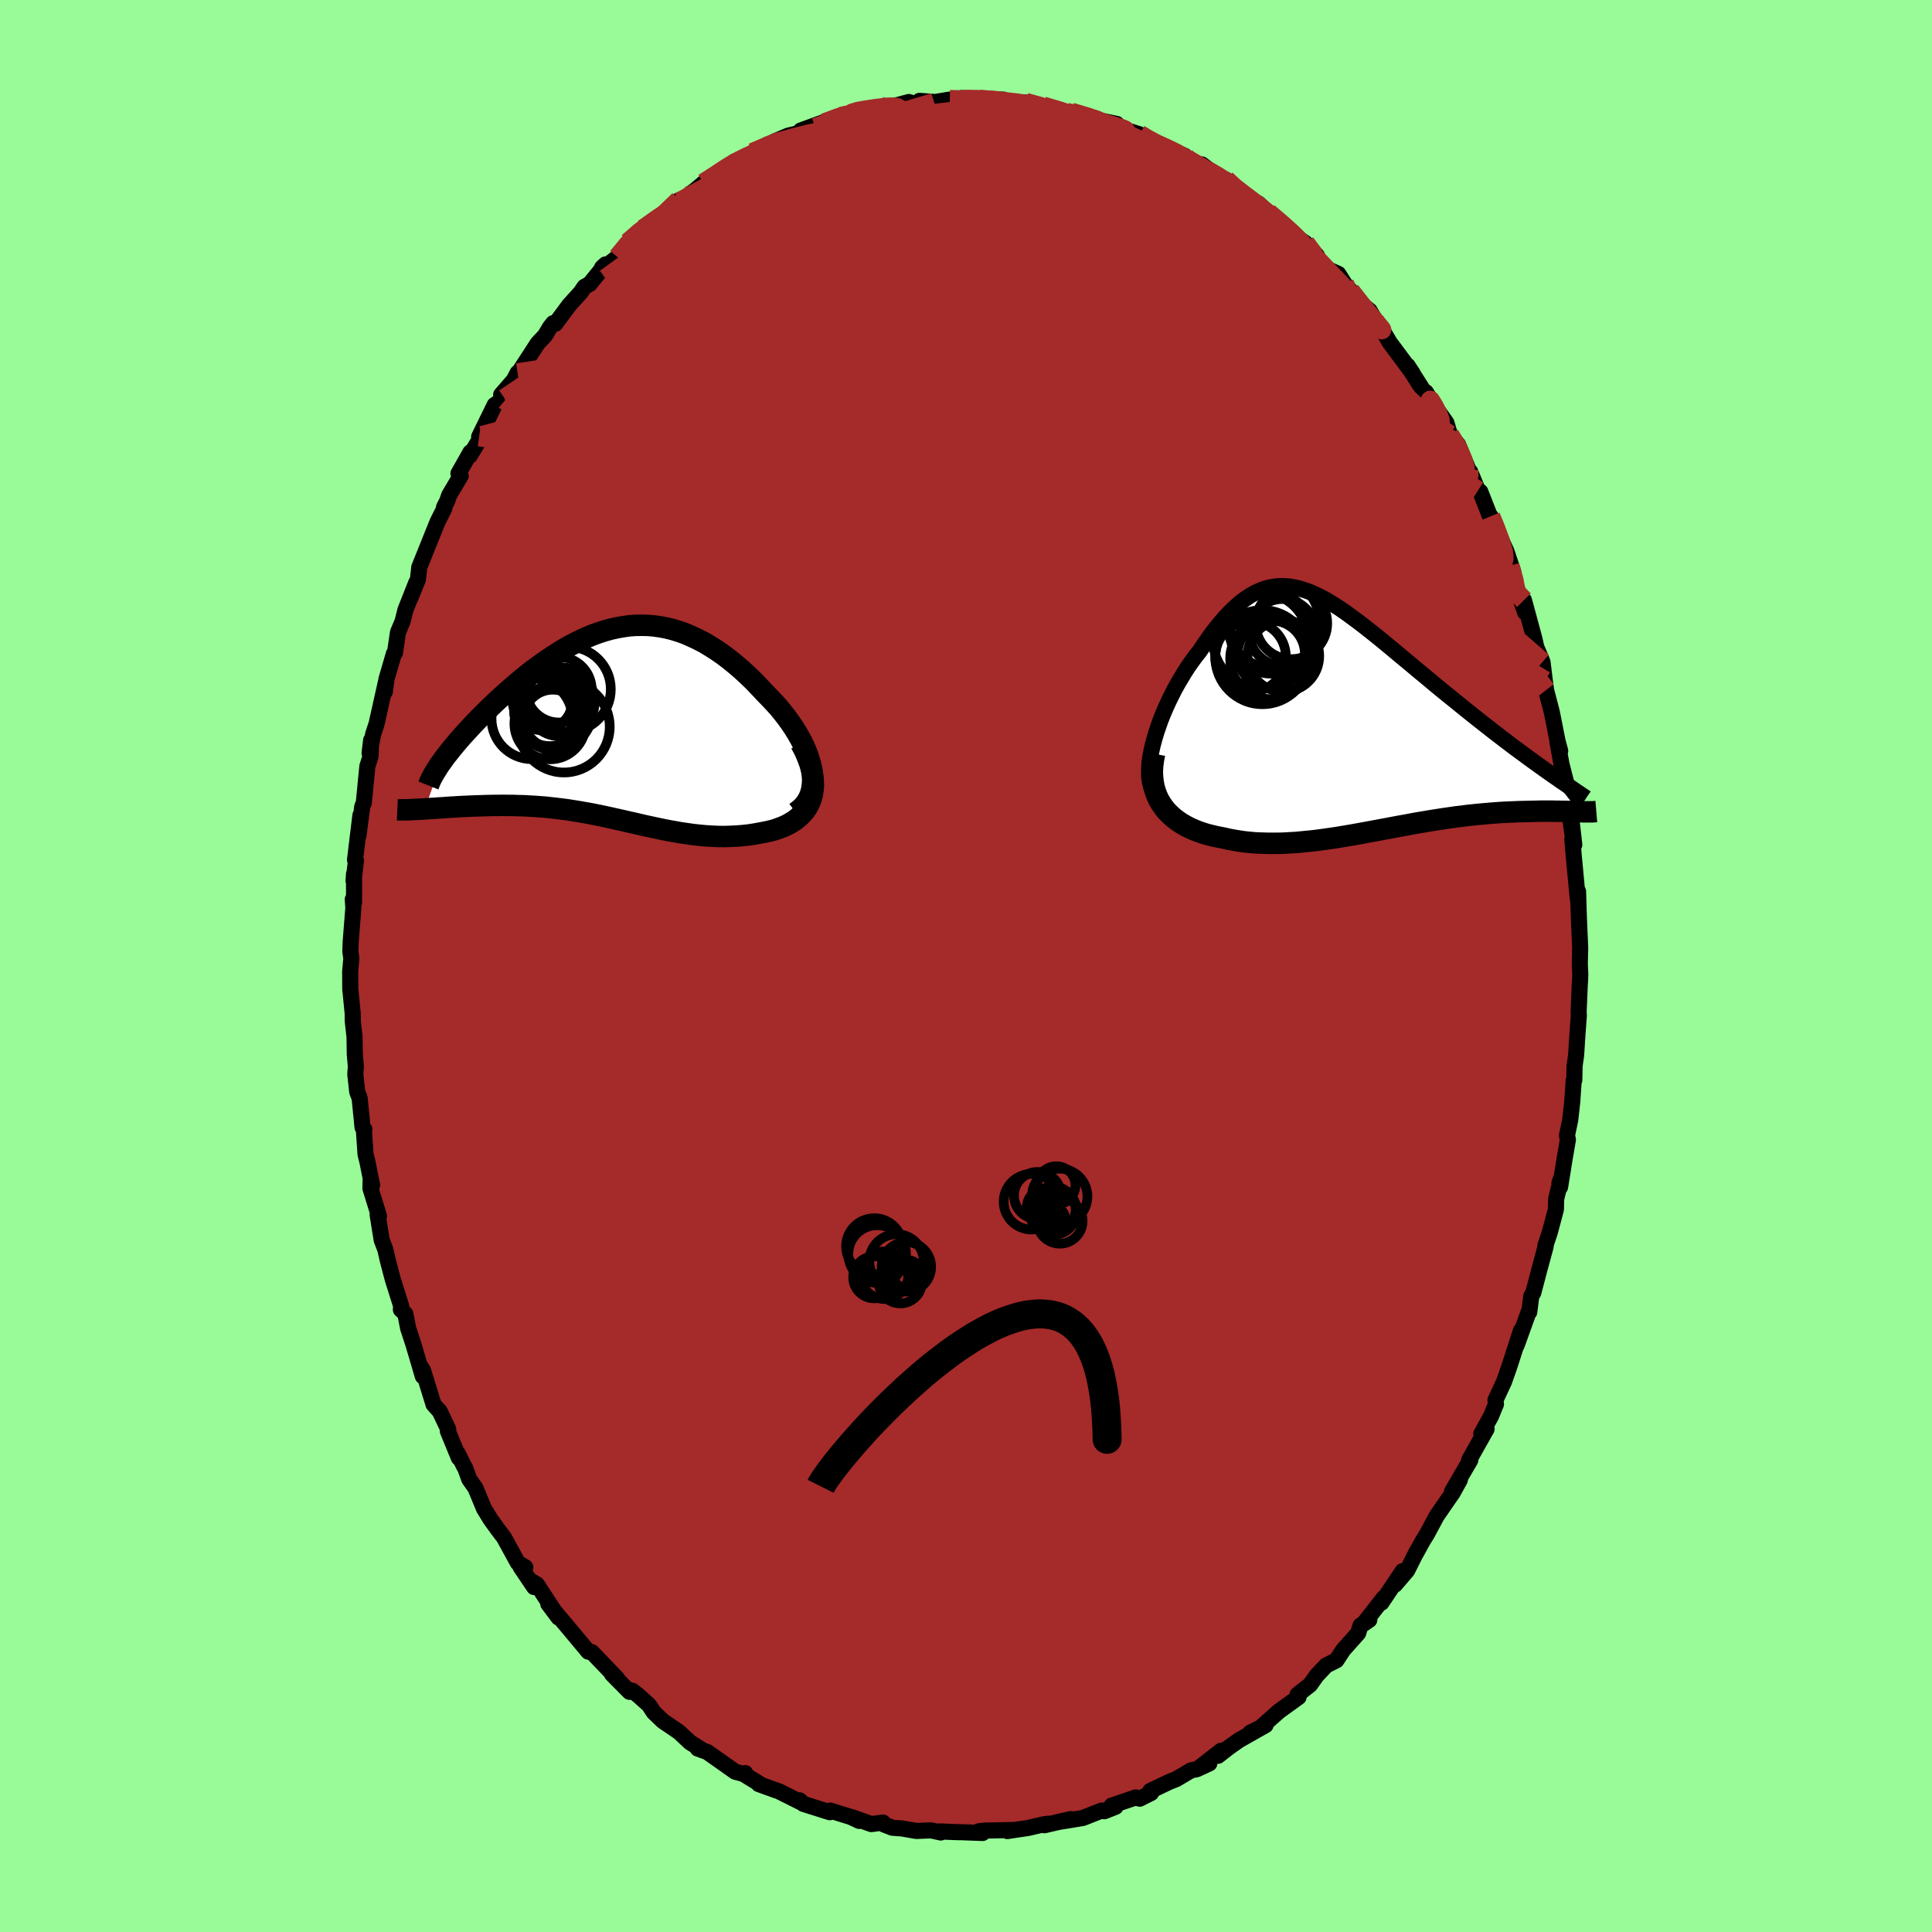
  <svg viewBox="-100 -100 200 200" xmlns="http://www.w3.org/2000/svg" width="500" height="500" id="face-svg">
    <defs>
      <clipPath id="leftEyeClipPath">
        <polyline points="20.8,4.81 20.69,4.27 20.54,3.74 20.36,3.19 20.14,2.65 19.89,2.1 19.61,1.56 19.3,1.02 18.97,0.48 18.61,-0.05 18.23,-0.58 17.83,-1.09 17.42,-1.6 16.98,-2.09 16.53,-2.57 16.07,-3.04 15.45,-3.7 14.83,-4.35 14.2,-4.96 13.56,-5.55 12.92,-6.1 12.27,-6.63 11.62,-7.12 10.97,-7.57 10.31,-7.99 9.66,-8.38 9,-8.72 8.34,-9.03 7.69,-9.31 7.04,-9.54 6.38,-9.74 5.73,-9.9 5.08,-10.02 4.43,-10.11 3.79,-10.16 3.15,-10.17 2.51,-10.16 1.88,-10.11 1.24,-10.02 0.62,-9.91 -0.01,-9.77 -0.62,-9.6 -1.24,-9.4 -1.85,-9.18 -2.45,-8.93 -3.05,-8.66 -3.64,-8.37 -4.23,-8.06 -4.81,-7.73 -5.38,-7.38 -5.95,-7.02 -6.5,-6.65 -7.05,-6.27 -7.59,-5.88 -8.13,-5.48 -8.65,-5.07 -9.16,-4.66 -9.66,-4.24 -10.15,-3.82 -10.63,-3.4 -11.1,-2.98 -11.55,-2.57 -12,-2.15 -12.43,-1.74 -12.84,-1.34 -13.24,-0.94 -13.63,-0.55 -14.01,-0.16 -14.37,0.22 -14.72,0.6 -15.06,0.97 -15.39,1.33 -15.7,1.69 -16,2.04 -16.29,2.39 -16.56,2.72 -16.82,3.05 -17.07,3.36 -17.3,3.67 -17.51,3.97 -19.26,8.84 -18.91,8.81 -18.55,8.79 -18.19,8.77 -17.81,8.74 -17.43,8.72 -17.03,8.69 -16.63,8.66 -16.21,8.64 -15.79,8.61 -15.36,8.59 -14.92,8.57 -14.48,8.55 -14.02,8.53 -13.56,8.52 -13.1,8.5 -12.62,8.49 -12.13,8.48 -11.63,8.48 -11.13,8.47 -10.61,8.48 -10.09,8.48 -9.57,8.5 -9.03,8.51 -8.5,8.54 -7.95,8.57 -7.4,8.61 -6.85,8.65 -6.3,8.71 -5.74,8.77 -5.18,8.84 -4.61,8.91 -4.04,9 -3.47,9.09 -2.9,9.19 -2.32,9.29 -1.74,9.4 -1.16,9.52 -0.58,9.64 0.01,9.77 0.59,9.9 1.18,10.03 1.78,10.17 2.37,10.3 2.97,10.44 3.57,10.58 4.18,10.71 4.79,10.84 5.4,10.97 6.01,11.09 6.63,11.2 7.25,11.31 7.88,11.4 8.51,11.49 9.14,11.56 9.78,11.62 10.42,11.66 11.06,11.69 11.71,11.7 12.36,11.68 13,11.65 13.65,11.6 14.3,11.53 14.95,11.43 15.59,11.31 16.06,11.22 16.52,11.12 16.97,11 17.4,10.85 17.82,10.69 18.22,10.51 18.6,10.3 18.96,10.08 19.3,9.83 19.61,9.55 19.9,9.25 20.16,8.93 20.39,8.58 20.58,8.2 20.74,7.79" />
      </clipPath>
      <clipPath id="rightEyeClipPath">
        <polyline points="-21.31,2.53 -21.12,1.89 -20.9,1.24 -20.67,0.59 -20.41,-0.06 -20.13,-0.71 -19.84,-1.35 -19.53,-1.98 -19.21,-2.61 -18.87,-3.22 -18.52,-3.81 -18.17,-4.39 -17.8,-4.96 -17.42,-5.5 -17.04,-6.02 -16.64,-6.52 -16.11,-7.31 -15.59,-8.06 -15.06,-8.77 -14.53,-9.42 -14.01,-10.03 -13.48,-10.59 -12.96,-11.09 -12.44,-11.54 -11.92,-11.94 -11.4,-12.29 -10.88,-12.58 -10.36,-12.82 -9.85,-13.01 -9.32,-13.14 -8.8,-13.23 -8.28,-13.27 -7.75,-13.26 -7.21,-13.21 -6.68,-13.11 -6.14,-12.97 -5.59,-12.79 -5.04,-12.58 -4.49,-12.32 -3.92,-12.04 -3.35,-11.72 -2.78,-11.37 -2.2,-11 -1.61,-10.6 -1.02,-10.17 -0.42,-9.73 0.19,-9.27 0.8,-8.79 1.42,-8.3 2.04,-7.8 2.66,-7.29 3.29,-6.77 3.92,-6.24 4.56,-5.71 5.2,-5.18 5.83,-4.65 6.47,-4.12 7.11,-3.59 7.74,-3.06 8.37,-2.54 9,-2.03 9.62,-1.53 10.24,-1.03 10.84,-0.54 11.44,-0.06 12.03,0.41 12.61,0.87 13.19,1.32 13.76,1.77 14.32,2.2 14.88,2.63 15.42,3.04 15.96,3.45 16.49,3.84 17.01,4.22 17.52,4.6 18.02,4.96 18.51,5.31 18.98,5.65 19.45,5.98 22.62,10.09 22.36,10.08 22.09,10.08 21.81,10.07 21.52,10.06 21.21,10.05 20.89,10.05 20.55,10.04 20.2,10.04 19.84,10.03 19.47,10.03 19.08,10.03 18.69,10.03 18.28,10.04 17.85,10.05 17.42,10.06 16.97,10.07 16.5,10.08 16.03,10.1 15.53,10.12 15.03,10.14 14.51,10.17 13.98,10.21 13.44,10.25 12.88,10.3 12.31,10.35 11.73,10.41 11.14,10.47 10.54,10.55 9.93,10.62 9.31,10.71 8.68,10.8 8.04,10.9 7.39,11 6.74,11.11 6.08,11.22 5.4,11.34 4.73,11.47 4.04,11.59 3.35,11.72 2.66,11.85 1.96,11.98 1.26,12.11 0.55,12.24 -0.16,12.37 -0.88,12.5 -1.6,12.62 -2.31,12.74 -3.04,12.85 -3.76,12.95 -4.48,13.05 -5.2,13.13 -5.92,13.2 -6.64,13.27 -7.36,13.31 -8.08,13.35 -8.79,13.36 -9.5,13.36 -10.2,13.34 -10.9,13.31 -11.59,13.25 -12.27,13.17 -12.95,13.06 -13.61,12.94 -14.27,12.79 -14.81,12.69 -15.33,12.57 -15.85,12.44 -16.35,12.29 -16.83,12.12 -17.3,11.93 -17.76,11.72 -18.19,11.49 -18.61,11.24 -19,10.97 -19.37,10.68 -19.72,10.36 -20.05,10.03 -20.34,9.67 -20.61,9.28" />
      </clipPath>
      <filter id="fuzzy">
        <feTurbulence id="turbulence" baseFrequency="0.05" numOctaves="3" type="noise" result="noise" />
        <feDisplacementMap in="SourceGraphic" in2="noise" scale="2" />
      </filter>
      <linearGradient id="rainbowGradient" x1="0%" y1="0%" x2="100%" y2="0%">
        <stop offset="0%" style="stop-color: rgb(128, 128, 128); stop-opacity: 1" />
        <stop offset="50%" style="stop-color: rgb(255, 127, 80); stop-opacity: 1" />
        <stop offset="100%" style="stop-color: rgb(233, 236, 239); stop-opacity: 1" />
      </linearGradient>
    </defs>
    <rect x="-100" y="-100" width="100%" height="100%" fill="rgb(152, 251, 152)" />
    <polyline id="faceContour" points="63.59,0.86 63.57,1.43 63.54,1.88 63.42,4.72 63.44,5.15 63.3,7.01 63.16,9.23 63,10.34 62.97,11.81 62.91,11.83 62.76,14.04 62.55,15.93 62.21,17.55 62.31,17.97 61.97,19.95 61.5,22.88 61.43,22.46 61.64,21.9 61.09,24.12 61.07,25.19 60.43,27.59 59.97,28.96 60.01,29.02 59.42,31.19 58.72,33.84 58.52,34.16 58.31,35.82 58.25,35.8 57,39.27 57.45,37.73 56.22,41.55 55.7,43.02 55.07,44.38 54.81,44.93 54.86,45.36 54.35,46.6 53.34,48.44 53.89,47.93 52.09,51.13 52.21,51.14 50.32,54.38 51.13,53.18 50.38,54.54 49.74,55.46 48.72,56.94 47.73,58.79 47.29,59.5 46.52,60.9 46.7,60.53 45.67,62.58 44.42,64.04 45.2,62.64 43.01,65.91 43.25,65.41 41.14,68.11 41.75,67.69 40.84,68.27 40.6,69.06 39.05,70.8 38.35,71.87 37.28,72.41 36.3,73.45 35.62,74.41 34.33,75.42 34.43,75.68 33.63,76.26 32.41,77.14 30.44,78.89 29.43,79.36 31.01,78.59 28.27,80.14 27.22,80.88 26.09,81.76 26.43,81.22 24.19,82.96 25.19,82.55 23.89,83.15 23.31,83.26 21.77,84.17 21.04,84.46 19.07,85.4 19.16,85.61 17.98,86.2 17.57,86.07 15.07,86.92 15.48,87.04 14.32,87.5 14.06,87.42 12.09,88.2 9.39,88.64 10.86,88.31 8.11,88.95 8.53,88.79 8.06,88.85 6.43,89.23 4.28,89.55 4.91,89.44 2.03,89.5 1.32,89.57 1.72,89.75 -0.45,89.67 -1.04,89.66 -2.72,89.59 -2.61,89.7 -3.62,89.48 -5.14,89.54 -6.64,89.28 -7.61,89.21 -8.49,88.87 -8.59,88.67 -9.8,88.83 -11.73,88.14 -11.05,88.5 -11.93,88.09 -14.06,87.43 -14.1,87.6 -16.83,86.74 -17.22,86.37 -17.12,86.56 -19.38,85.43 -19.74,85.31 -21.45,84.69 -21.3,84.7 -22.96,83.69 -22.85,83.55 -23.1,83.62 -23.89,83.41 -26.78,81.37 -27.77,81.01 -27.48,81.05 -28.58,80.36 -29.62,79.38 -29.88,79.18 -31.37,78.17 -32.33,77.25 -32.82,76.5 -33.89,75.54 -34.55,75.02 -34.83,75.14 -36.65,73.3 -36.11,73.76 -38.74,71.02 -39.05,70.99 -39.1,70.98 -40.65,69.12 -41.64,67.94 -43.25,66.02 -42.18,67.45 -44.42,64.02 -45.07,63.63 -44.71,64.29 -46.1,62.23 -45.62,62.24 -46.39,61.79 -47.83,59.16 -48.47,58.32 -49.21,57.29 -49.9,56.17 -50.78,54.04 -51.43,53.12 -51.85,51.95 -51.96,51.79 -52.62,50.45 -52.5,50.92 -53.64,48.15 -53.6,47.95 -54.48,46.1 -55.12,45.39 -56.2,41.89 -56.41,41.53 -56.23,42.47 -57.2,39.18 -57.75,37.5 -58.04,36.01 -58.5,35.57 -58.47,35.2 -59.33,32.47 -59.86,30.46 -60.11,29.36 -60.49,28.36 -60.91,25.73 -60.77,25.87 -61.65,23.03 -61.63,22.1 -61.48,22.69 -61.97,20.24 -62.16,19.5 -62.32,17.12 -62.28,16.9 -62.47,16.71 -62.77,13.68 -63.02,13.03 -63.22,11.19 -63.16,10.41 -63.27,9.17 -63.3,7.32 -63.48,5.73 -63.49,4.9 -63.74,2.37 -63.75,0.59 -63.63,-0.8 -63.73,-1.5 -63.7,-2.46 -63.42,-6.02 -63.48,-6.9 -63.35,-6.56 -63.35,-9.54 -63.4,-8.81 -63.15,-10.91 -63.25,-10.98 -62.69,-15.6 -62.89,-13.5 -62.5,-16.51 -62.34,-16.89 -61.97,-20.68 -61.64,-21.7 -61.58,-23.38 -61.74,-22.04 -61.37,-24.01 -61.02,-25.06 -60.03,-29.49 -60.16,-28.4 -59.99,-29.71 -59.22,-32.34 -59.11,-32.43 -58.8,-34.55 -58.33,-35.66 -58.03,-36.86 -56.9,-39.71 -57.54,-38.04 -56.74,-40.01 -56.63,-40.97 -56.6,-41.27 -54.71,-45.97 -54,-47.38 -54.04,-47.48 -53.71,-48.13 -53.5,-48.74 -52.31,-50.74 -52.54,-50.99 -51.3,-53.18 -51.37,-52.82 -50.11,-54.9 -50.4,-54.79 -48.79,-58.08 -47.76,-58.75 -48.12,-59.14 -46.63,-60.86 -46.42,-61.4 -46.8,-60.67 -44.33,-64.47 -43.59,-65.25 -43.07,-66.12 -42.73,-66.55 -42.51,-66.48 -41.09,-68.4 -39.88,-69.74 -39.49,-70.31 -38.96,-70.6 -37.31,-72.63 -37.68,-72.29 -37.59,-72.2 -36.07,-73.38 -34.98,-74.9 -33.22,-76.56 -33.4,-76.31 -32.26,-77.13 -30.77,-78.22 -29.69,-79.29 -30.78,-78.2 -28.44,-80.01 -28.11,-80.25 -27.16,-81.05 -25.68,-81.97 -24.05,-83.07 -23.94,-83.29 -24.44,-82.83 -20.98,-84.59 -22.09,-84.19 -20.7,-84.82 -19.79,-85.37 -18.4,-85.96 -17.1,-86.27 -17.11,-86.49 -14.9,-87.29 -15.6,-86.79 -12.93,-87.96 -13.51,-87.82 -11.99,-88.22 -10.93,-88.6 -10.99,-88.49 -8.78,-88.94 -7.86,-88.93 -6.88,-89.18 -5.92,-89.44 -5.24,-89.21 -4.81,-89.56 -3.2,-89.44 -1.68,-89.69 -0.6,-89.6 -0.45,-89.85 2.02,-89.66 1.39,-89.71 3.85,-89.69 4.51,-89.26 5.89,-89.25 6.17,-89.39 7.49,-89.02 8.03,-88.9 7.98,-89.01 10.4,-88.36 11.09,-88.2 10.89,-88.38 12.99,-87.76 14.12,-87.48 15.61,-87.17 15.56,-86.9 15.74,-86.79 17.95,-86.1 19.13,-85.38 18.79,-85.48 21.01,-84.57 22.64,-83.87 22.26,-83.76 23.77,-82.88 24.41,-82.98 26.62,-81.32 27.16,-81.01 26.9,-81.41 27.61,-80.53 29.08,-79.7 30.68,-78.19 30.28,-78.93 31.27,-78 32.24,-77.2 34.4,-75.37 33.87,-75.7 35.13,-74.84 36.33,-73.54 36.48,-72.78 37.52,-72.1 38.54,-71.65 39.17,-70.66 39.04,-70.79 41.19,-68.33 41.8,-67.82 41.77,-67.86 42.98,-65.85 42.8,-66.35 43.86,-64.55 45.03,-62.98 46.24,-61.35 45.71,-62.15 48.2,-58.22 47.61,-59.4 48.27,-58.3 49.73,-56.23 50.26,-54.46 50.18,-54.47 50.06,-55 50.94,-53.98 52.04,-51.32 52.2,-51.15 53,-49.22 53.24,-49.1 54.56,-45.74 54.31,-46.55 54.49,-46.11 55.94,-42.94 56.65,-40.83 56.3,-41.44 56.69,-40.07 57.82,-36.79 57.86,-36.63 57.76,-37.87 58.83,-33.92 59.11,-32.69 58.92,-33.29 59.68,-31.47 59.92,-29.53 60.05,-28.56 60.65,-26.25 61.24,-23.27 61.51,-22.27 61.23,-23.17 61.64,-20.91 62.21,-18.67 62.28,-17.38 62.24,-17.41 62.8,-13.48 62.7,-14.92 62.97,-12.55 62.77,-13.12 62.9,-11.55 63.33,-6.97 63.34,-7.74 63.36,-7.72 63.45,-4.84 63.58,-1.88 63.54,-0.22 63.59,0.86 63.57,1.43" fill="rgb(165, 42, 42)" stroke="black" stroke-width="1.667" stroke-linejoin="round" filter="url(#fuzzy)" />
    <g transform="translate(40.82 -26.06)">
      <polyline id="rightCountour" points="-21.31,2.53 -21.12,1.89 -20.9,1.24 -20.67,0.59 -20.41,-0.06 -20.13,-0.71 -19.84,-1.35 -19.53,-1.98 -19.21,-2.61 -18.87,-3.22 -18.52,-3.81 -18.17,-4.39 -17.8,-4.96 -17.42,-5.5 -17.04,-6.02 -16.64,-6.52 -16.11,-7.31 -15.59,-8.06 -15.06,-8.77 -14.53,-9.42 -14.01,-10.03 -13.48,-10.59 -12.96,-11.09 -12.44,-11.54 -11.92,-11.94 -11.4,-12.29 -10.88,-12.58 -10.36,-12.82 -9.85,-13.01 -9.32,-13.14 -8.8,-13.23 -8.28,-13.27 -7.75,-13.26 -7.21,-13.21 -6.68,-13.11 -6.14,-12.97 -5.59,-12.79 -5.04,-12.58 -4.49,-12.32 -3.92,-12.04 -3.35,-11.72 -2.78,-11.37 -2.2,-11 -1.61,-10.6 -1.02,-10.17 -0.42,-9.73 0.19,-9.27 0.8,-8.79 1.42,-8.3 2.04,-7.8 2.66,-7.29 3.29,-6.77 3.92,-6.24 4.56,-5.71 5.2,-5.18 5.83,-4.65 6.47,-4.12 7.11,-3.59 7.74,-3.06 8.37,-2.54 9,-2.03 9.62,-1.53 10.24,-1.03 10.84,-0.54 11.44,-0.06 12.03,0.41 12.61,0.87 13.19,1.32 13.76,1.77 14.32,2.2 14.88,2.63 15.42,3.04 15.96,3.45 16.49,3.84 17.01,4.22 17.52,4.6 18.02,4.96 18.51,5.31 18.98,5.65 19.45,5.98 22.62,10.09 22.36,10.08 22.09,10.08 21.81,10.07 21.52,10.06 21.21,10.05 20.89,10.05 20.55,10.04 20.2,10.04 19.84,10.03 19.47,10.03 19.08,10.03 18.69,10.03 18.28,10.04 17.85,10.05 17.42,10.06 16.97,10.07 16.5,10.08 16.03,10.1 15.53,10.12 15.03,10.14 14.51,10.17 13.98,10.21 13.44,10.25 12.88,10.3 12.31,10.35 11.73,10.41 11.14,10.47 10.54,10.55 9.93,10.62 9.31,10.71 8.68,10.8 8.04,10.9 7.39,11 6.74,11.11 6.08,11.22 5.4,11.34 4.73,11.47 4.04,11.59 3.35,11.72 2.66,11.85 1.96,11.98 1.26,12.11 0.55,12.24 -0.16,12.37 -0.88,12.5 -1.6,12.62 -2.31,12.74 -3.04,12.85 -3.76,12.95 -4.48,13.05 -5.2,13.13 -5.92,13.2 -6.64,13.27 -7.36,13.31 -8.08,13.35 -8.79,13.36 -9.5,13.36 -10.2,13.34 -10.9,13.31 -11.59,13.25 -12.27,13.17 -12.95,13.06 -13.61,12.94 -14.27,12.79 -14.81,12.69 -15.33,12.57 -15.85,12.44 -16.35,12.29 -16.83,12.12 -17.3,11.93 -17.76,11.72 -18.19,11.49 -18.61,11.24 -19,10.97 -19.37,10.68 -19.72,10.36 -20.05,10.03 -20.34,9.67 -20.61,9.28" fill="white" stroke="white" stroke-width="0" stroke-linejoin="round" filter="url(#fuzzy)" />
    </g>
    <g transform="translate(-36.77 -25.1)">
      <polyline id="leftCountour" points="20.8,4.81 20.69,4.27 20.54,3.74 20.36,3.19 20.14,2.65 19.89,2.1 19.61,1.56 19.3,1.02 18.97,0.48 18.61,-0.05 18.23,-0.58 17.83,-1.09 17.42,-1.6 16.98,-2.09 16.53,-2.57 16.07,-3.04 15.45,-3.7 14.83,-4.35 14.2,-4.96 13.56,-5.55 12.92,-6.1 12.27,-6.63 11.62,-7.12 10.97,-7.57 10.31,-7.99 9.66,-8.38 9,-8.72 8.34,-9.03 7.69,-9.31 7.04,-9.54 6.38,-9.74 5.73,-9.9 5.08,-10.02 4.43,-10.11 3.79,-10.16 3.15,-10.17 2.51,-10.16 1.88,-10.11 1.24,-10.02 0.62,-9.91 -0.01,-9.77 -0.62,-9.6 -1.24,-9.4 -1.85,-9.18 -2.45,-8.93 -3.05,-8.66 -3.64,-8.37 -4.23,-8.06 -4.81,-7.73 -5.38,-7.38 -5.95,-7.02 -6.5,-6.65 -7.05,-6.27 -7.59,-5.88 -8.13,-5.48 -8.65,-5.07 -9.16,-4.66 -9.66,-4.24 -10.15,-3.82 -10.63,-3.4 -11.1,-2.98 -11.55,-2.57 -12,-2.15 -12.43,-1.74 -12.84,-1.34 -13.24,-0.94 -13.63,-0.55 -14.01,-0.16 -14.37,0.22 -14.72,0.6 -15.06,0.97 -15.39,1.33 -15.7,1.69 -16,2.04 -16.29,2.39 -16.56,2.72 -16.82,3.05 -17.07,3.36 -17.3,3.67 -17.51,3.97 -19.26,8.84 -18.91,8.81 -18.55,8.79 -18.19,8.77 -17.81,8.74 -17.43,8.72 -17.03,8.69 -16.63,8.66 -16.21,8.64 -15.79,8.61 -15.36,8.59 -14.92,8.57 -14.48,8.55 -14.02,8.53 -13.56,8.52 -13.1,8.5 -12.62,8.49 -12.13,8.48 -11.63,8.48 -11.13,8.47 -10.61,8.48 -10.09,8.48 -9.57,8.5 -9.03,8.51 -8.5,8.54 -7.95,8.57 -7.4,8.61 -6.85,8.65 -6.3,8.71 -5.74,8.77 -5.18,8.84 -4.61,8.91 -4.04,9 -3.47,9.09 -2.9,9.19 -2.32,9.29 -1.74,9.4 -1.16,9.52 -0.58,9.64 0.01,9.77 0.59,9.9 1.18,10.03 1.78,10.17 2.37,10.3 2.97,10.44 3.57,10.58 4.18,10.71 4.79,10.84 5.4,10.97 6.01,11.09 6.63,11.2 7.25,11.31 7.88,11.4 8.51,11.49 9.14,11.56 9.78,11.62 10.42,11.66 11.06,11.69 11.71,11.7 12.36,11.68 13,11.65 13.65,11.6 14.3,11.53 14.95,11.43 15.59,11.31 16.06,11.22 16.52,11.12 16.97,11 17.4,10.85 17.82,10.69 18.22,10.51 18.6,10.3 18.96,10.08 19.3,9.83 19.61,9.55 19.9,9.25 20.16,8.93 20.39,8.58 20.58,8.2 20.74,7.79" fill="white" stroke="white" stroke-width="0" stroke-linejoin="round" filter="url(#fuzzy)" />
    </g>
    <g transform="translate(40.82 -26.06)">
      <polyline id="rightUpper" points="-21.5,7.85 -21.66,7.47 -21.78,7.04 -21.85,6.58 -21.87,6.07 -21.86,5.54 -21.82,4.98 -21.74,4.39 -21.62,3.78 -21.48,3.16 -21.31,2.53 -21.12,1.89 -20.9,1.24 -20.67,0.59 -20.41,-0.06 -20.13,-0.71 -19.84,-1.35 -19.53,-1.98 -19.21,-2.61 -18.87,-3.22 -18.52,-3.81 -18.17,-4.39 -17.8,-4.96 -17.42,-5.5 -17.04,-6.02 -16.64,-6.52 -16.11,-7.31 -15.59,-8.06 -15.06,-8.77 -14.53,-9.42 -14.01,-10.03 -13.48,-10.59 -12.96,-11.09 -12.44,-11.54 -11.92,-11.94 -11.4,-12.29 -10.88,-12.58 -10.36,-12.82 -9.85,-13.01 -9.32,-13.14 -8.8,-13.23 -8.28,-13.27 -7.75,-13.26 -7.21,-13.21 -6.68,-13.11 -6.14,-12.97 -5.59,-12.79 -5.04,-12.58 -4.49,-12.32 -3.92,-12.04 -3.35,-11.72 -2.78,-11.37 -2.2,-11 -1.61,-10.6 -1.02,-10.17 -0.42,-9.73 0.19,-9.27 0.8,-8.79 1.42,-8.3 2.04,-7.8 2.66,-7.29 3.29,-6.77 3.92,-6.24 4.56,-5.71 5.2,-5.18 5.83,-4.65 6.47,-4.12 7.11,-3.59 7.74,-3.06 8.37,-2.54 9,-2.03 9.62,-1.53 10.24,-1.03 10.84,-0.54 11.44,-0.06 12.03,0.41 12.61,0.87 13.19,1.32 13.76,1.77 14.32,2.2 14.88,2.63 15.42,3.04 15.96,3.45 16.49,3.84 17.01,4.22 17.52,4.6 18.02,4.96 18.51,5.31 18.98,5.65 19.45,5.98 19.9,6.3 20.34,6.6 20.76,6.9 21.18,7.18 21.58,7.46 21.96,7.72 22.34,7.98 22.7,8.22 23.04,8.45 23.38,8.68" fill="none" stroke="black" stroke-width="1.667" stroke-linejoin="round" filter="url(#fuzzy)" />
      <polyline id="rightLower" points="-21.3,4.1 -21.42,4.73 -21.5,5.34 -21.53,5.92 -21.51,6.47 -21.45,7.01 -21.36,7.51 -21.22,7.99 -21.05,8.45 -20.85,8.88 -20.61,9.28 -20.34,9.67 -20.05,10.03 -19.72,10.36 -19.37,10.68 -19,10.97 -18.61,11.24 -18.19,11.49 -17.76,11.72 -17.3,11.93 -16.83,12.12 -16.35,12.29 -15.85,12.44 -15.33,12.57 -14.81,12.69 -14.27,12.79 -13.61,12.94 -12.95,13.06 -12.27,13.17 -11.59,13.25 -10.9,13.31 -10.2,13.34 -9.5,13.36 -8.79,13.36 -8.08,13.35 -7.36,13.31 -6.64,13.27 -5.92,13.2 -5.2,13.13 -4.48,13.05 -3.76,12.95 -3.04,12.85 -2.31,12.74 -1.6,12.62 -0.88,12.5 -0.16,12.37 0.55,12.24 1.26,12.11 1.96,11.98 2.66,11.85 3.35,11.72 4.04,11.59 4.73,11.47 5.4,11.34 6.08,11.22 6.74,11.11 7.39,11 8.04,10.9 8.68,10.8 9.31,10.71 9.93,10.62 10.54,10.55 11.14,10.47 11.73,10.41 12.31,10.35 12.88,10.3 13.44,10.25 13.98,10.21 14.51,10.17 15.03,10.14 15.53,10.12 16.03,10.1 16.5,10.08 16.97,10.07 17.42,10.06 17.85,10.05 18.28,10.04 18.69,10.03 19.08,10.03 19.47,10.03 19.84,10.03 20.2,10.04 20.55,10.04 20.89,10.05 21.21,10.05 21.52,10.06 21.81,10.07 22.09,10.08 22.36,10.08 22.62,10.09 22.86,10.09 23.08,10.1 23.3,10.1 23.5,10.1 23.69,10.1 23.86,10.1 24.02,10.1 24.17,10.09 24.31,10.08 24.43,10.07" fill="none" stroke="black" stroke-width="2.222" stroke-linejoin="round" filter="url(#fuzzy)" />
      <circle r="3.704" cx="-7.13" cy="-9.41" stroke="black" fill="none" stroke-width="1.0" filter="url(#fuzzy)" clip-path="url(#rightEyeClipPath)" /><circle r="4.78" cx="-9.025" cy="-9.545" stroke="black" fill="none" stroke-width="1.0" filter="url(#fuzzy)" clip-path="url(#rightEyeClipPath)" /><circle r="3.48" cx="-9.215" cy="-6.225" stroke="black" fill="none" stroke-width="1.0" filter="url(#fuzzy)" clip-path="url(#rightEyeClipPath)" /><circle r="4.938" cx="-10.3" cy="-7.665" stroke="black" fill="none" stroke-width="1.0" filter="url(#fuzzy)" clip-path="url(#rightEyeClipPath)" /><circle r="4.218" cx="-9.26" cy="-8.42" stroke="black" fill="none" stroke-width="1.0" filter="url(#fuzzy)" clip-path="url(#rightEyeClipPath)" /><circle r="3.712" cx="-7.965" cy="-6.035" stroke="black" fill="none" stroke-width="1.0" filter="url(#fuzzy)" clip-path="url(#rightEyeClipPath)" /><circle r="4.87" cx="-10.14" cy="-5.91" stroke="black" fill="none" stroke-width="1.0" filter="url(#fuzzy)" clip-path="url(#rightEyeClipPath)" /><circle r="4.18" cx="-9.295" cy="-5.745" stroke="black" fill="none" stroke-width="1.0" filter="url(#fuzzy)" clip-path="url(#rightEyeClipPath)" /><circle r="3.448" cx="-8.055" cy="-8.485" stroke="black" fill="none" stroke-width="1.0" filter="url(#fuzzy)" clip-path="url(#rightEyeClipPath)" /><circle r="3.656" cx="-11.365" cy="-5.97" stroke="black" fill="none" stroke-width="1.0" filter="url(#fuzzy)" clip-path="url(#rightEyeClipPath)" />
      </g>
    <g transform="translate(-36.77 -25.1)">
      <polyline id="leftUpper" points="19.16,9.21 19.59,8.88 19.96,8.53 20.26,8.14 20.5,7.72 20.68,7.28 20.8,6.82 20.87,6.34 20.9,5.84 20.87,5.33 20.8,4.81 20.69,4.27 20.54,3.74 20.36,3.19 20.14,2.65 19.89,2.1 19.61,1.56 19.3,1.02 18.97,0.48 18.61,-0.05 18.23,-0.58 17.83,-1.09 17.42,-1.6 16.98,-2.09 16.53,-2.57 16.07,-3.04 15.45,-3.7 14.83,-4.35 14.2,-4.96 13.56,-5.55 12.92,-6.1 12.27,-6.63 11.62,-7.12 10.97,-7.57 10.31,-7.99 9.66,-8.38 9,-8.72 8.34,-9.03 7.69,-9.31 7.04,-9.54 6.38,-9.74 5.73,-9.9 5.08,-10.02 4.43,-10.11 3.79,-10.16 3.15,-10.17 2.51,-10.16 1.88,-10.11 1.24,-10.02 0.62,-9.91 -0.01,-9.77 -0.62,-9.6 -1.24,-9.4 -1.85,-9.18 -2.45,-8.93 -3.05,-8.66 -3.64,-8.37 -4.23,-8.06 -4.81,-7.73 -5.38,-7.38 -5.95,-7.02 -6.5,-6.65 -7.05,-6.27 -7.59,-5.88 -8.13,-5.48 -8.65,-5.07 -9.16,-4.66 -9.66,-4.24 -10.15,-3.82 -10.63,-3.4 -11.1,-2.98 -11.55,-2.57 -12,-2.15 -12.43,-1.74 -12.84,-1.34 -13.24,-0.94 -13.63,-0.55 -14.01,-0.16 -14.37,0.22 -14.72,0.6 -15.06,0.97 -15.39,1.33 -15.7,1.69 -16,2.04 -16.29,2.39 -16.56,2.72 -16.82,3.05 -17.07,3.36 -17.3,3.67 -17.51,3.97 -17.72,4.26 -17.9,4.54 -18.07,4.81 -18.23,5.07 -18.37,5.31 -18.5,5.55 -18.62,5.78 -18.72,6 -18.8,6.21 -18.88,6.41" fill="none" stroke="black" stroke-width="2.222" stroke-linejoin="round" filter="url(#fuzzy)" />
      <polyline id="leftLower" points="19.67,2.06 20.05,2.78 20.35,3.47 20.59,4.12 20.77,4.73 20.89,5.32 20.95,5.88 20.97,6.4 20.93,6.89 20.86,7.36 20.74,7.79 20.58,8.2 20.39,8.58 20.16,8.93 19.9,9.25 19.61,9.55 19.3,9.83 18.96,10.08 18.6,10.3 18.22,10.51 17.82,10.69 17.4,10.85 16.97,11 16.52,11.12 16.06,11.22 15.59,11.31 14.95,11.43 14.3,11.53 13.65,11.6 13,11.65 12.36,11.68 11.71,11.7 11.06,11.69 10.42,11.66 9.78,11.62 9.14,11.56 8.51,11.49 7.88,11.4 7.25,11.31 6.63,11.2 6.01,11.09 5.4,10.97 4.79,10.84 4.18,10.71 3.57,10.58 2.97,10.44 2.37,10.3 1.78,10.17 1.18,10.03 0.59,9.9 0.01,9.77 -0.58,9.64 -1.16,9.52 -1.74,9.4 -2.32,9.29 -2.9,9.19 -3.47,9.09 -4.04,9 -4.61,8.91 -5.18,8.84 -5.74,8.77 -6.3,8.71 -6.85,8.65 -7.4,8.61 -7.95,8.57 -8.5,8.54 -9.03,8.51 -9.57,8.5 -10.09,8.48 -10.61,8.48 -11.13,8.47 -11.63,8.48 -12.13,8.48 -12.62,8.49 -13.1,8.5 -13.56,8.52 -14.02,8.53 -14.48,8.55 -14.92,8.57 -15.36,8.59 -15.79,8.61 -16.21,8.64 -16.63,8.66 -17.03,8.69 -17.43,8.72 -17.81,8.74 -18.19,8.77 -18.55,8.79 -18.91,8.81 -19.26,8.84 -19.59,8.86 -19.91,8.87 -20.22,8.89 -20.53,8.9 -20.82,8.92 -21.1,8.93 -21.36,8.93 -21.62,8.93 -21.87,8.94 -22.1,8.93" fill="none" stroke="black" stroke-width="2.222" stroke-linejoin="round" filter="url(#fuzzy)" />
      <circle r="3.578" cx="-5.248" cy="-2.253" stroke="black" fill="none" stroke-width="1.0" filter="url(#fuzzy)" clip-path="url(#leftEyeClipPath)" /><circle r="3.012" cx="-6.008" cy="-0.493" stroke="black" fill="none" stroke-width="1.0" filter="url(#fuzzy)" clip-path="url(#leftEyeClipPath)" /><circle r="4.398" cx="-4.398" cy="-3.548" stroke="black" fill="none" stroke-width="1.0" filter="url(#fuzzy)" clip-path="url(#leftEyeClipPath)" /><circle r="4.736" cx="-4.848" cy="0.332" stroke="black" fill="none" stroke-width="1.0" filter="url(#fuzzy)" clip-path="url(#leftEyeClipPath)" /><circle r="3.692" cx="-6.288" cy="0.012" stroke="black" fill="none" stroke-width="1.0" filter="url(#fuzzy)" clip-path="url(#leftEyeClipPath)" /><circle r="4.044" cx="-5.943" cy="-1.333" stroke="black" fill="none" stroke-width="1.0" filter="url(#fuzzy)" clip-path="url(#leftEyeClipPath)" /><circle r="4.186" cx="-8.163" cy="-0.498" stroke="black" fill="none" stroke-width="1.0" filter="url(#fuzzy)" clip-path="url(#leftEyeClipPath)" /><circle r="3.726" cx="-6.293" cy="-1.388" stroke="black" fill="none" stroke-width="1.0" filter="url(#fuzzy)" clip-path="url(#leftEyeClipPath)" /><circle r="3.392" cx="-5.368" cy="-3.498" stroke="black" fill="none" stroke-width="1.0" filter="url(#fuzzy)" clip-path="url(#leftEyeClipPath)" /><circle r="3.1" cx="-7.068" cy="-2.398" stroke="black" fill="none" stroke-width="1.0" filter="url(#fuzzy)" clip-path="url(#leftEyeClipPath)" />
    </g>
    <g id="hairs">
      <polyline points="-15.6,-86.79 -13.78,-87.43 -12.3,-87.53 -10.58,-87.38 -8.53,-87.05 -6.14,-86.58 -3.47,-85.99 -0.59,-85.29 2.47,-84.49 5.65,-83.59 8.95,-82.61 12.35,-81.58 15.82,-80.51 19.33,-79.42 22.84,-78.29 26.29,-77.12 29.64,-75.9 32.9,-74.68" fill="none" stroke="rgb(165, 42, 42)" stroke-width="2" stroke-linejoin="round" filter="url(#fuzzy)" /><polyline points="10.89,-88.38 12.53,-87.89 13.6,-87.53 14.25,-87.2 14.62,-86.84 14.82,-86.45 14.88,-86 14.78,-85.51 14.47,-84.97 13.91,-84.4 13.06,-83.79 11.9,-83.15 10.41,-82.49 8.59,-81.8 6.41,-81.1 3.85,-80.38 0.89,-79.63 -2.48,-78.82 -6.28,-77.94 -10.52,-76.97 -15.24,-75.89 -20.42,-74.74 -25.97,-73.65 -31.67,-72.85" fill="none" stroke="rgb(165, 42, 42)" stroke-width="2" stroke-linejoin="round" filter="url(#fuzzy)" /><polyline points="-25.68,-81.97 -24.5,-82.72 -23.47,-83.18 -22.19,-83.65 -20.63,-84.18 -18.88,-84.75 -17.01,-85.34 -15.04,-85.93 -13.05,-86.52 -11.12,-87.08 -9.3,-87.6 -7.66,-88.08 -6.2,-88.51 -4.95,-88.89 -3.95,-89.18 -3.29,-89.39" fill="none" stroke="rgb(165, 42, 42)" stroke-width="2" stroke-linejoin="round" filter="url(#fuzzy)" /><polyline points="50.26,-54.46 50.06,-54.58 49.74,-54.5 49.22,-54.14 48.34,-53.72 47,-53.41 45.16,-53.32 42.8,-53.47 39.88,-53.88 36.39,-54.52 32.31,-55.37 27.61,-56.45 22.28,-57.77 16.32,-59.39 9.72,-61.34 2.46,-63.64 -5.51,-66.28 -14.23,-69.23 -23.61,-72.53" fill="none" stroke="rgb(165, 42, 42)" stroke-width="2" stroke-linejoin="round" filter="url(#fuzzy)" /><polyline points="26.62,-81.32 26.71,-81.15 26.33,-80.87 25.64,-80.36 24.51,-79.71 22.76,-79.03 20.31,-78.33 17.11,-77.58 13.13,-76.74 8.33,-75.81 2.65,-74.84 -3.91,-73.9 -11.33,-73.01 -19.66,-72.15 -29.05,-71.19" fill="none" stroke="rgb(165, 42, 42)" stroke-width="2" stroke-linejoin="round" filter="url(#fuzzy)" /><polyline points="22.64,-83.87 22.82,-83.59 23.52,-83.16 24.31,-82.71 24.91,-82.34 25.21,-82.11 25.19,-82 24.88,-82.01 24.26,-82.15 23.26,-82.45 21.84,-82.96 19.95,-83.67 17.58,-84.61 14.67,-85.79 11.28,-87.26" fill="none" stroke="rgb(165, 42, 42)" stroke-width="2" stroke-linejoin="round" filter="url(#fuzzy)" /><polyline points="-29.69,-79.29 -29.64,-79.11 -28.53,-79.72 -27.04,-80.54 -25.35,-81.43 -23.56,-82.33 -21.75,-83.18 -19.96,-83.97 -18.2,-84.7 -16.48,-85.39 -14.84,-86.05 -13.29,-86.67 -11.88,-87.25 -10.61,-87.78 -9.52,-88.24 -8.64,-88.61 -8.04,-88.86" fill="none" stroke="rgb(165, 42, 42)" stroke-width="2" stroke-linejoin="round" filter="url(#fuzzy)" /><polyline points="-14.9,-87.29 -14.69,-87.26 -13.92,-87.55 -13.13,-87.84 -12.39,-88.06 -11.7,-88.22 -11.06,-88.33 -10.52,-88.36 -10.12,-88.33 -9.91,-88.23 -9.9,-88.05 -10.11,-87.78 -10.56,-87.41 -11.25,-86.92 -12.22,-86.31 -13.52,-85.57 -15.15,-84.69 -17.13,-83.68 -19.44,-82.57 -22.1,-81.34 -25.22,-79.93 -28.98,-78.24" fill="none" stroke="rgb(165, 42, 42)" stroke-width="2" stroke-linejoin="round" filter="url(#fuzzy)" /><polyline points="18.79,-85.48 20.56,-84.72 21.7,-84.17 22.51,-83.71 23.21,-83.28 23.81,-82.88 24.25,-82.54 24.49,-82.27 24.51,-82.06 24.33,-81.91 23.94,-81.83 23.32,-81.82 22.44,-81.89 21.27,-82.06 19.79,-82.33 17.98,-82.7 15.79,-83.18 13.2,-83.8 10.17,-84.56 6.68,-85.47 2.77,-86.56 -1.45,-87.85" fill="none" stroke="rgb(165, 42, 42)" stroke-width="2" stroke-linejoin="round" filter="url(#fuzzy)" /><polyline points="-0.6,-89.6 0.12,-89.71 1.2,-89.69 2.32,-89.62 3.4,-89.53 4.39,-89.43 5.18,-89.34 5.71,-89.27 5.95,-89.23 5.88,-89.21 5.48,-89.2 4.73,-89.22 3.59,-89.26 1.97,-89.32 -0.21,-89.4" fill="none" stroke="rgb(165, 42, 42)" stroke-width="2" stroke-linejoin="round" filter="url(#fuzzy)" /><polyline points="17.95,-86.1 18.74,-85.62 19.47,-85.22 20.24,-84.82 20.88,-84.44 21.31,-84.12 21.51,-83.86 21.45,-83.68 21.07,-83.59 20.33,-83.61 19.19,-83.75 17.66,-83.98 15.73,-84.32 13.37,-84.76 10.5,-85.35 7.08,-86.09 3.17,-86.96 -1.16,-88.01" fill="none" stroke="rgb(165, 42, 42)" stroke-width="2" stroke-linejoin="round" filter="url(#fuzzy)" /><polyline points="26.62,-81.32 26.99,-81.13 27.46,-80.8 28.21,-80.23 29.09,-79.56 30,-78.86 30.87,-78.19 31.7,-77.54 32.48,-76.92 33.16,-76.34 33.73,-75.83 34.17,-75.41 34.44,-75.11 34.56,-74.94 34.5,-74.91 34.26,-75.03 33.84,-75.3 33.21,-75.72 32.36,-76.3 31.23,-77.09 29.77,-78.1 28,-79.36 25.98,-80.85 23.77,-82.55" fill="none" stroke="rgb(165, 42, 42)" stroke-width="2" stroke-linejoin="round" filter="url(#fuzzy)" /><polyline points="35.13,-74.84 35.89,-73.81 36.25,-73.09 36.37,-72.52 36.22,-72.04 35.78,-71.58 35.04,-71.14 33.95,-70.74 32.5,-70.4 30.64,-70.13 28.38,-69.92 25.7,-69.75 22.61,-69.62 19.09,-69.54 15.14,-69.57 10.72,-69.72 5.79,-70.02 0.33,-70.46 -5.69,-71.01 -12.29,-71.65 -19.49,-72.34 -27.4,-72.98" fill="none" stroke="rgb(165, 42, 42)" stroke-width="2" stroke-linejoin="round" filter="url(#fuzzy)" /><polyline points="22.26,-83.76 23.56,-83.09 24.8,-82.41 25.95,-81.71 26.95,-81.05 27.87,-80.39 28.77,-79.72 29.67,-79.05 30.52,-78.4 31.31,-77.81 31.99,-77.29 32.55,-76.86 32.94,-76.54 33.15,-76.35 33.13,-76.32 32.88,-76.47 32.38,-76.81 31.61,-77.38 30.58,-78.19 29.36,-79.18 28.07,-80.21" fill="none" stroke="rgb(165, 42, 42)" stroke-width="2" stroke-linejoin="round" filter="url(#fuzzy)" /><polyline points="4.51,-89.26 5.58,-89.24 6.5,-89.15 7.43,-88.97 8.41,-88.74 9.44,-88.49 10.51,-88.22 11.59,-87.95 12.63,-87.68 13.61,-87.42 14.48,-87.19 15.21,-86.97 15.79,-86.79 16.2,-86.65 16.45,-86.54 16.51,-86.48 16.35,-86.47 15.93,-86.55 15.23,-86.71 14.22,-86.96 12.89,-87.33 11.26,-87.81 9.44,-88.37" fill="none" stroke="rgb(165, 42, 42)" stroke-width="2" stroke-linejoin="round" filter="url(#fuzzy)" /><polyline points="52.04,-51.32 52.06,-50.83 51.6,-50.18 50.52,-49.68 48.72,-49.48 46.18,-49.57 42.9,-49.92 38.85,-50.53 33.97,-51.43 28.2,-52.68 21.53,-54.27 13.92,-56.21 5.34,-58.49 -4.22,-61.11 -14.66,-64.16 -25.77,-67.87" fill="none" stroke="rgb(165, 42, 42)" stroke-width="2" stroke-linejoin="round" filter="url(#fuzzy)" /><polyline points="48.2,-58.22 48.07,-58.56 48.44,-57.96 48.84,-57.16 49.06,-56.58 49.08,-56.31 48.93,-56.28 48.64,-56.4 48.2,-56.68 47.55,-57.15 46.66,-57.89 45.5,-58.97 44.04,-60.42 42.26,-62.27 40.17,-64.53 37.78,-67.18 35.05,-70.28 31.83,-73.94 27.99,-78.26" fill="none" stroke="rgb(165, 42, 42)" stroke-width="2" stroke-linejoin="round" filter="url(#fuzzy)" /><polyline points="50.06,-55 50.84,-53.74 51.37,-52.56 51.65,-51.68 51.71,-51.09 51.55,-50.75 51.16,-50.69 50.52,-50.91 49.61,-51.39 48.43,-52.15 46.92,-53.24 45.08,-54.72 42.87,-56.61 40.3,-58.95 37.37,-61.75 34.07,-65 30.37,-68.69 26.18,-72.85 21.43,-77.53 16.22,-82.72" fill="none" stroke="rgb(165, 42, 42)" stroke-width="2" stroke-linejoin="round" filter="url(#fuzzy)" /><polyline points="-22.09,-84.19 -20.74,-84.72 -19.21,-85.14 -17.48,-85.44 -15.59,-85.63 -13.56,-85.73 -11.38,-85.77 -9.08,-85.76 -6.67,-85.71 -4.16,-85.63 -1.58,-85.51 1.07,-85.35 3.78,-85.16 6.51,-84.95 9.23,-84.72 11.91,-84.48 14.48,-84.22 16.87,-84 18.98,-83.83 20.79,-83.74" fill="none" stroke="rgb(165, 42, 42)" stroke-width="2" stroke-linejoin="round" filter="url(#fuzzy)" /><polyline points="-27.16,-81.05 -25.82,-81.91 -24.84,-82.56 -24.09,-83.02 -23.41,-83.39 -22.77,-83.71 -22.18,-83.98 -21.67,-84.19 -21.25,-84.32 -20.96,-84.35 -20.85,-84.24 -20.96,-83.98 -21.32,-83.56 -21.95,-82.94 -22.86,-82.14 -24.05,-81.15 -25.5,-79.99 -27.21,-78.66 -29.19,-77.16 -31.5,-75.43 -34.18,-73.44 -37.31,-71.16" fill="none" stroke="rgb(165, 42, 42)" stroke-width="2" stroke-linejoin="round" filter="url(#fuzzy)" /><polyline points="-29.69,-79.29 -29.59,-79.09 -28.36,-79.64 -26.67,-80.36 -24.68,-81.13 -22.49,-81.87 -20.18,-82.57 -17.79,-83.21 -15.32,-83.8 -12.77,-84.37 -10.14,-84.94 -7.46,-85.49 -4.77,-86.04 -2.13,-86.58 0.39,-87.08 2.76,-87.55 4.99,-87.97 6.92,-88.39" fill="none" stroke="rgb(165, 42, 42)" stroke-width="2" stroke-linejoin="round" filter="url(#fuzzy)" /><polyline points="-30.77,-78.22 -30.07,-78.73 -29.17,-79.07 -27.82,-79.54 -26.11,-80.1 -24.14,-80.67 -22,-81.2 -19.76,-81.67 -17.42,-82.06 -15.01,-82.39 -12.51,-82.68 -9.91,-82.94 -7.24,-83.19 -4.5,-83.42 -1.72,-83.63 1.07,-83.82 3.83,-83.99 6.5,-84.14 9.06,-84.29 11.5,-84.44 13.83,-84.6 16.01,-84.77 17.81,-85.02" fill="none" stroke="rgb(165, 42, 42)" stroke-width="2" stroke-linejoin="round" filter="url(#fuzzy)" /><polyline points="31.27,-78 32.43,-77.01 33.55,-76 34.55,-75.03 35.52,-74.03 36.5,-72.98 37.48,-71.94 38.44,-70.93 39.35,-69.96 40.21,-69.05 41,-68.2 41.68,-67.44 42.24,-66.81 42.65,-66.33 42.91,-66.02 43.03,-65.87 43.02,-65.88 42.87,-66.08 42.5,-66.52 41.86,-67.29 40.93,-68.43 39.79,-69.89" fill="none" stroke="rgb(165, 42, 42)" stroke-width="2" stroke-linejoin="round" filter="url(#fuzzy)" /><polyline points="-36.07,-73.38 -34.95,-74.73 -33.99,-75.7 -33.18,-76.41 -32.45,-76.97 -31.82,-77.42 -31.33,-77.74 -30.95,-77.93 -30.69,-78.01 -30.54,-77.97 -30.52,-77.78 -30.69,-77.39 -31.09,-76.75 -31.76,-75.83 -32.69,-74.63 -33.9,-73.16 -35.36,-71.42 -37.1,-69.38 -39.16,-66.99 -41.58,-64.18 -44.39,-60.89 -47.6,-57.16" fill="none" stroke="rgb(165, 42, 42)" stroke-width="2" stroke-linejoin="round" filter="url(#fuzzy)" /><polyline points="-33.4,-76.31 -32.14,-77.15 -30.8,-77.89 -29.45,-78.47 -27.96,-78.99 -26.25,-79.53 -24.32,-80.11 -22.19,-80.7 -19.94,-81.27 -17.61,-81.8 -15.22,-82.27 -12.79,-82.69 -10.31,-83.07 -7.8,-83.42 -5.26,-83.77 -2.74,-84.12 -0.24,-84.46 2.2,-84.79 4.54,-85.12 6.75,-85.43 8.82,-85.75 10.73,-86.06 12.43,-86.39 13.91,-86.72" fill="none" stroke="rgb(165, 42, 42)" stroke-width="2" stroke-linejoin="round" filter="url(#fuzzy)" /><polyline points="-24.05,-83.07 -23.7,-83.12 -22.54,-83.16 -20.82,-83.18 -18.72,-83.07 -16.29,-82.83 -13.53,-82.45 -10.48,-81.92 -7.19,-81.26 -3.69,-80.48 -0.04,-79.6 3.76,-78.64 7.68,-77.62 11.7,-76.54 15.8,-75.44 19.95,-74.32 24.16,-73.19 28.44,-72.03 32.8,-70.79 37.21,-69.46" fill="none" stroke="rgb(165, 42, 42)" stroke-width="2" stroke-linejoin="round" filter="url(#fuzzy)" /><polyline points="10.4,-88.36 11,-88.22 11.93,-87.94 13.18,-87.51 14.54,-87 15.88,-86.44 17.19,-85.85 18.5,-85.22 19.8,-84.58 21.09,-83.95 22.33,-83.34 23.47,-82.77 24.48,-82.27 25.33,-81.85 26.01,-81.52 26.49,-81.3 26.77,-81.19 26.82,-81.22 26.61,-81.38 26.06,-81.73 25.05,-82.32" fill="none" stroke="rgb(165, 42, 42)" stroke-width="2" stroke-linejoin="round" filter="url(#fuzzy)" /><polyline points="56.3,-41.44 56.72,-39.93 56.91,-38.91 56.76,-38.57 56.31,-38.7 55.55,-39.18 54.46,-40.06 53.01,-41.39 51.18,-43.18 48.96,-45.43 46.31,-48.2 43.2,-51.56 39.61,-55.61 35.5,-60.45 30.89,-66.11 25.85,-72.52 20.41,-79.6" fill="none" stroke="rgb(165, 42, 42)" stroke-width="2" stroke-linejoin="round" filter="url(#fuzzy)" /><polyline points="26.9,-81.41 27.8,-80.57 28.8,-79.79 29.63,-79.17 30.28,-78.68 30.8,-78.23 31.22,-77.83 31.46,-77.51 31.48,-77.31 31.24,-77.27 30.72,-77.4 29.9,-77.72 28.78,-78.25 27.33,-79 25.52,-79.97 23.29,-81.16 20.6,-82.59 17.48,-84.26 14.07,-86.19" fill="none" stroke="rgb(165, 42, 42)" stroke-width="2" stroke-linejoin="round" filter="url(#fuzzy)" /><polyline points="-11.99,-88.22 -11.19,-88.46 -10.35,-88.61 -9.43,-88.75 -8.59,-88.85 -7.91,-88.91 -7.41,-88.91 -7.09,-88.84 -6.92,-88.71 -6.92,-88.51 -7.11,-88.23 -7.55,-87.86 -8.28,-87.39 -9.34,-86.8 -10.76,-86.06 -12.56,-85.17 -14.76,-84.14 -17.36,-83.01 -20.33,-81.8 -23.68,-80.52 -27.53,-79.05" fill="none" stroke="rgb(165, 42, 42)" stroke-width="2" stroke-linejoin="round" filter="url(#fuzzy)" /><polyline points="1.39,-89.71 3.14,-89.58 4.18,-89.38 4.83,-89.18 5.2,-88.95 5.35,-88.65 5.3,-88.29 5.06,-87.84 4.63,-87.32 3.98,-86.7 3.07,-86 1.86,-85.18 0.32,-84.25 -1.58,-83.21 -3.84,-82.06 -6.46,-80.81 -9.44,-79.48 -12.78,-78.04 -16.52,-76.48 -20.72,-74.77 -25.44,-72.87 -30.76,-70.75 -36.62,-68.48" fill="none" stroke="rgb(165, 42, 42)" stroke-width="2" stroke-linejoin="round" filter="url(#fuzzy)" /><polyline points="-22.09,-84.19 -20.79,-84.76 -19.42,-85.26 -17.96,-85.7 -16.45,-86.08 -14.9,-86.42 -13.31,-86.73 -11.69,-87.03 -10.04,-87.31 -8.39,-87.57 -6.73,-87.81 -5.09,-88.03 -3.5,-88.22 -1.97,-88.4 -0.55,-88.56 0.74,-88.71 1.86,-88.85 2.82,-88.97 3.62,-89.09 4.27,-89.18 4.73,-89.26 4.89,-89.29" fill="none" stroke="rgb(165, 42, 42)" stroke-width="2" stroke-linejoin="round" filter="url(#fuzzy)" /><polyline points="-34.98,-74.9 -33.75,-75.97 -32.73,-76.69 -31.58,-77.42 -30.33,-78.17 -29.04,-78.92 -27.69,-79.68 -26.29,-80.47 -24.81,-81.28 -23.3,-82.12 -21.8,-82.93 -20.36,-83.7 -19.01,-84.41 -17.75,-85.05 -16.59,-85.63 -15.53,-86.16 -14.58,-86.63 -13.77,-87.05 -13.13,-87.41 -12.69,-87.69 -12.48,-87.88 -12.49,-87.98 -12.69,-87.99 -12.98,-87.94" fill="none" stroke="rgb(165, 42, 42)" stroke-width="2" stroke-linejoin="round" filter="url(#fuzzy)" /><polyline points="54.31,-46.55 54.78,-45.42 55.32,-43.97 55.63,-42.88 55.69,-42.17 55.57,-41.78 55.27,-41.68 54.79,-41.88 54.11,-42.4 53.2,-43.22 52.07,-44.36 50.7,-45.82 49.08,-47.63 47.2,-49.78 45.04,-52.3 42.56,-55.27 39.72,-58.76 36.52,-62.84 32.94,-67.55 28.97,-72.85 24.4,-78.76" fill="none" stroke="rgb(165, 42, 42)" stroke-width="2" stroke-linejoin="round" filter="url(#fuzzy)" /><polyline points="7.98,-89.01 9.8,-88.47 11.23,-87.95 12.78,-87.31 14.56,-86.52 16.49,-85.6 18.45,-84.61 20.41,-83.56 22.36,-82.46 24.3,-81.35 26.19,-80.28 27.97,-79.29 29.59,-78.42 30.99,-77.67 32.05,-77.1" fill="none" stroke="rgb(165, 42, 42)" stroke-width="2" stroke-linejoin="round" filter="url(#fuzzy)" /><polyline points="-20.7,-84.82 -19.51,-85.29 -17.89,-85.64 -16,-85.88 -13.87,-86.02 -11.51,-86.11 -8.95,-86.14 -6.2,-86.13 -3.3,-86.08 -0.29,-85.98 2.78,-85.85 5.86,-85.71 8.93,-85.57 11.95,-85.42 14.81,-85.3 17.24,-85.27" fill="none" stroke="rgb(165, 42, 42)" stroke-width="2" stroke-linejoin="round" filter="url(#fuzzy)" /><polyline points="-1.68,-89.69 -0.84,-89.67 -0.07,-89.65 0.66,-89.57 1.3,-89.42 1.79,-89.19 2.06,-88.9 2.08,-88.54 1.84,-88.11 1.32,-87.62 0.54,-87.04 -0.49,-86.37 -1.79,-85.6 -3.39,-84.73 -5.31,-83.72 -7.59,-82.58 -10.25,-81.3 -13.31,-79.9 -16.76,-78.42 -20.57,-76.88 -24.76,-75.25 -29.37,-73.48 -34.47,-71.61" fill="none" stroke="rgb(165, 42, 42)" stroke-width="2" stroke-linejoin="round" filter="url(#fuzzy)" /><polyline points="6.17,-89.39 7.12,-89.13 7.76,-88.95 8.33,-88.77 8.83,-88.57 9.21,-88.36 9.41,-88.14 9.4,-87.89 9.13,-87.62 8.57,-87.34 7.66,-87.03 6.41,-86.7 4.81,-86.34 2.83,-85.96 0.44,-85.55 -2.4,-85.12 -5.71,-84.69 -9.51,-84.26 -13.88,-83.82 -18.87,-83.39" fill="none" stroke="rgb(165, 42, 42)" stroke-width="2" stroke-linejoin="round" filter="url(#fuzzy)" /><polyline points="7.49,-89.02 13.87,-79.53 8.09,-76.9 4.25,-75.94 3.63,-75.21 5.16,-74.94 6.68,-75.89 6.9,-78.01 6.21,-80.24 5.65,-81.16 5.54,-80 4.95,-77.13 2.62,-73.89 -0.85,-71.82 -1.84,-71.44 2.23,-71.34 0.27,-68.44 -46.42,-61.4" fill="none" stroke="rgb(165, 42, 42)" stroke-width="2" stroke-linejoin="round" filter="url(#fuzzy)" /><polyline points="12.99,-87.76 19.29,-84.17 14.39,-84.47 8.32,-84.65 6.36,-82.71 8.14,-78.75 10.86,-74.36 11.88,-71.55 9.56,-71.53 3.58,-73.76 -4.39,-76.26 -10.25,-77.04 -8.72,-75.77 2.41,-73.9 13.69,-74.26 -8.78,-88.94" fill="none" stroke="rgb(165, 42, 42)" stroke-width="2" stroke-linejoin="round" filter="url(#fuzzy)" /><polyline points="-33.22,-76.56 6.2,-63.09 10.62,-59.69 9.63,-58.88 8.42,-61.23 7.15,-65.86 5.66,-70.98 4.58,-75.07 4.47,-77.25 5.01,-77.24 5.36,-75.3 5.33,-72.12 6.07,-68.55 9.25,-65.38 15.48,-63.04 23.46,-61.1 31.68,-58.18 40.17,-53.71 46.62,-53.05 39.17,-70.66" fill="none" stroke="rgb(165, 42, 42)" stroke-width="2" stroke-linejoin="round" filter="url(#fuzzy)" /><polyline points="-22.09,-84.19 22.07,-54.9 21.25,-53.47 13.68,-59.63 11.59,-64.86 13.37,-67.41 16.23,-68.03 19.68,-67.55 24.03,-66.38 28.81,-64.85 32.68,-63.42 34.25,-62.57 32.76,-62.64 28.48,-63.85 22.76,-66.27 17.8,-69.63 15.77,-72.95 17.5,-74.66 21.08,-73.57 21.34,-70.38 11.34,-68.48 -11.35,-72.36 -24.05,-83.07" fill="none" stroke="rgb(165, 42, 42)" stroke-width="2" stroke-linejoin="round" filter="url(#fuzzy)" /><polyline points="42.8,-66.35 20.27,-78.04 13.03,-78.23 16.98,-72.91 22.89,-67.85 25.96,-65.72 24.38,-66.62 18.35,-69.34 10.53,-72.24 5.67,-73.84 7.82,-73.42 16.68,-71.32 26.53,-69.03 30.55,-67.94 31.45,-64.33 57.76,-37.87" fill="none" stroke="rgb(165, 42, 42)" stroke-width="2" stroke-linejoin="round" filter="url(#fuzzy)" /><polyline points="14.12,-87.48 -8.68,-82.55 -11.72,-79.64 -10.05,-79.82 -9.68,-81.23 -9.93,-82.57 -8.8,-83.15 -5.05,-82.56 1.36,-80.72 9.09,-78.03 15.81,-75.22 19.14,-73.17 17.76,-72.55 12.3,-73.62 5.22,-76.13 -0.14,-79.22 -1.06,-81.51 3.47,-81.47 12.53,-78.15 23.67,-71.6 35.13,-60.53 60.05,-28.56" fill="none" stroke="rgb(165, 42, 42)" stroke-width="2" stroke-linejoin="round" filter="url(#fuzzy)" /><polyline points="30.28,-78.93 25.61,-75.82 6.14,-76.43 -9.51,-74.92 -15.62,-72.62 -14.57,-70.82 -10.36,-69.68 -5.01,-68.81 1.36,-67.9 8.54,-67.21 15.22,-67.49 19.37,-69.21 19.73,-71.86 16.66,-74.02 11.81,-74.22 7.34,-72.15 5.86,-68.82 10.1,-65.62 15.11,-65.11 -15.6,-86.79" fill="none" stroke="rgb(165, 42, 42)" stroke-width="2" stroke-linejoin="round" filter="url(#fuzzy)" /><polyline points="56.69,-40.07 29.6,-66.93 12.19,-73.5 2.33,-74.54 2.28,-74.12 7.7,-73.16 12.78,-72.18 14.73,-71.72 13.98,-71.88 12.14,-72.13 10.44,-71.68 9.66,-70.07 10.79,-67.48 14.73,-64.64 20.81,-62.54 25.59,-61.63 28.68,-58.32 59.68,-31.47" fill="none" stroke="rgb(165, 42, 42)" stroke-width="2" stroke-linejoin="round" filter="url(#fuzzy)" /><polyline points="-29.69,-79.29 -32.67,-76.41 -33.43,-73.38 -27.27,-71.91 -14.52,-71.74 0.2,-71.75 11.79,-71.3 17.31,-70.37 16.8,-69.2 12.48,-68.16 7.31,-67.74 3.57,-68.46 2.11,-70.58 2.62,-73.82 4.38,-77.37 6.99,-80.1 10.65,-81.03 15.78,-79.55 22.47,-75.65 29.89,-69.95 36.35,-63.47 39.68,-56.98 36.52,-50.36 16.85,-45.26 -50.4,-54.79" fill="none" stroke="rgb(165, 42, 42)" stroke-width="2" stroke-linejoin="round" filter="url(#fuzzy)" /><polyline points="30.68,-78.19 4.24,-76.29 3.61,-65 10.5,-58.35 12.8,-58.54 11.27,-62.24 9.82,-65.78 10.01,-67.63 10.91,-68.36 10.47,-69.15 6.81,-70.58 -0.47,-72.39 -8.95,-74.2 -13.33,-76.13 -8.08,-78.52 6.34,-81.92 10.4,-88.36" fill="none" stroke="rgb(165, 42, 42)" stroke-width="2" stroke-linejoin="round" filter="url(#fuzzy)" /><polyline points="19.13,-85.38 -0.03,-78.89 2.26,-66.14 9.68,-59.45 11.87,-60.42 10.32,-65.74 8.75,-71.8 8.38,-76.52 8.63,-79.31 8.9,-80.38 9.5,-80.06 11.19,-78.63 14.29,-76.29 17.77,-73.32 19.34,-70.13 16.6,-67.12 9.01,-64.55 -0.19,-62.51 -4.13,-61.34 -1.28,-63.22 -30.77,-78.22" fill="none" stroke="rgb(165, 42, 42)" stroke-width="2" stroke-linejoin="round" filter="url(#fuzzy)" /><polyline points="8.03,-88.9 -0.76,-81.38 6.78,-66.98 18.19,-57.22 21.72,-54.67 18.11,-56.76 13.64,-60.28 12.82,-63.28 16.11,-65.06 21.48,-65.64 26.87,-65.24 31.29,-64.15 34.57,-62.83 36.54,-61.88 36.58,-61.87 33.81,-62.95 27.84,-64.68 19.42,-65.96 10.02,-65.7 -0.98,-64.07 -20.59,-62.82 -50.11,-54.9" fill="none" stroke="rgb(165, 42, 42)" stroke-width="2" stroke-linejoin="round" filter="url(#fuzzy)" /><polyline points="39.17,-70.66 -14.1,-66.69 -32.02,-66.3 -33.44,-69.43 -27.66,-73.53 -19.57,-76.17 -11.45,-76.26 -4.26,-74.26 1.27,-71.62 4.41,-69.91 5.02,-69.95 3.88,-71.55 2.41,-73.71 1.95,-75.29 3.28,-75.7 6.56,-75.23 11.31,-74.71 15.96,-74.66 17.58,-74.89 12.89,-75.43 3.17,-78.65 14.12,-87.48" fill="none" stroke="rgb(165, 42, 42)" stroke-width="2" stroke-linejoin="round" filter="url(#fuzzy)" /><polyline points="6.17,-89.39 16.67,-85.1 24.38,-79.17 25.54,-74.01 20.88,-71.07 12.96,-70.51 3.78,-71.27 -4.98,-71.57 -11.27,-69.87 -12.94,-65.99 -9.1,-61.51 -0.95,-59.07 8.89,-60.67 17.99,-66.18 25.06,-72.79 30.89,-75.17 42.98,-65.85" fill="none" stroke="rgb(165, 42, 42)" stroke-width="2" stroke-linejoin="round" filter="url(#fuzzy)" /><polyline points="10.89,-88.38 7.9,-86.64 1.72,-83.37 -6.8,-80.88 -12.75,-79.29 -14.5,-78.05 -11.9,-76.4 -5.89,-73.85 1.12,-70.69 5.99,-68.13 6.78,-67.66 4,-69.97 0.2,-74.43 -2.02,-79.53 -1.94,-83.8 -1.13,-86.5 -2.1,-87.35 -6.96,-85.57 -18.75,-78.48 -47.76,-58.75" fill="none" stroke="rgb(165, 42, 42)" stroke-width="2" stroke-linejoin="round" filter="url(#fuzzy)" /><polyline points="-22.09,-84.19 -8.3,-77.56 1.87,-73.32 4.42,-72.54 6.76,-72.53 9.74,-72.48 10.93,-71.97 8.83,-70.62 4.22,-68.83 -0.38,-67.85 -2.38,-69 -1.38,-72.74 0.56,-78.18 2.78,-83.09 10.09,-85.15 22.26,-83.76" fill="none" stroke="rgb(165, 42, 42)" stroke-width="2" stroke-linejoin="round" filter="url(#fuzzy)" /><polyline points="-27.16,-81.05 20.41,-55.36 22.4,-52.92 13.99,-59.16 7.46,-65.77 4.05,-69.22 2.77,-69.52 3.02,-68.29 4.45,-67.02 6.39,-66.44 7.94,-66.66 8.73,-67.62 9.43,-69.14 11.01,-70.87 13.26,-72.45 14.19,-73.84 11.22,-75.51 3.24,-77.87 -7.72,-81.41 -5.92,-89.44" fill="none" stroke="rgb(165, 42, 42)" stroke-width="2" stroke-linejoin="round" filter="url(#fuzzy)" /><polyline points="18.79,-85.48 5.07,-82.07 -6.81,-79 -7.66,-77.87 -5.38,-77.19 -4.77,-75.97 -4.48,-73.84 -1.22,-70.87 6.19,-67.54 15.77,-64.74 23.89,-63.5 27.56,-64.59 26.17,-68.17 21.64,-73.41 17.08,-78.57 14.5,-81.64 13.09,-81.56 10.13,-78.99 8.1,-75.93 36.33,-73.54" fill="none" stroke="rgb(165, 42, 42)" stroke-width="2" stroke-linejoin="round" filter="url(#fuzzy)" /><polyline points="-47.76,-58.75 -5.98,-70.73 2.01,-71.42 -0.09,-73.19 1.1,-75.15 7.54,-75.11 16.1,-73.47 23.01,-72.2 26.14,-72.78 25.65,-75.01 23.43,-77.46 21.93,-78.44 22.91,-77.06 26.57,-73.77 31.49,-70.14 35.48,-67.95 36.82,-67.85 34.07,-69.56 22.39,-74.95 -10.93,-88.6" fill="none" stroke="rgb(165, 42, 42)" stroke-width="2" stroke-linejoin="round" filter="url(#fuzzy)" /><polyline points="59.92,-29.53 5.76,-55.73 -8.62,-67.43 -12.49,-72.12 -9.83,-73.64 -2.65,-73.41 5.63,-72.45 11.57,-71.82 13.6,-72.1 12.82,-72.75 12.02,-72.07 13.21,-68.42 16.2,-61.88 21.22,-55.06 32.67,-52.96 39.04,-70.79" fill="none" stroke="rgb(165, 42, 42)" stroke-width="2" stroke-linejoin="round" filter="url(#fuzzy)" /><polyline points="59.92,-29.53 21.48,-53.46 21.32,-58.12 20.18,-62.16 15.3,-68.05 8.82,-73.74 1.89,-77.44 -4.24,-78.69 -7.83,-78.11 -7.73,-76.8 -4.33,-75.76 0.45,-75.46 4.4,-75.76 6.38,-76.16 6.91,-76.19 7.64,-75.63 10.05,-74.44 14.25,-72.55 18.63,-69.91 20.5,-66.81 17.99,-64.04 12.53,-62.12 6.46,-62.65 -28.11,-80.25" fill="none" stroke="rgb(165, 42, 42)" stroke-width="2" stroke-linejoin="round" filter="url(#fuzzy)" /><polyline points="50.06,-55 34.21,-65.67 21.99,-69.88 14.77,-69.78 11.69,-67.8 13.62,-65.79 18.61,-65.43 22.74,-67.37 23.52,-70.85 21.48,-74.44 18.82,-77.15 16.82,-78.95 14.4,-80.43 9.64,-82 4.01,-83.13 7.07,-81.95 36.33,-73.54" fill="none" stroke="rgb(165, 42, 42)" stroke-width="2" stroke-linejoin="round" filter="url(#fuzzy)" /><polyline points="-34.98,-74.9 -31.23,-77.48 -28.77,-76.92 -22.36,-76.49 -13.16,-76.93 -4.41,-77.61 1.86,-77.56 5.39,-76.01 7.06,-72.79 7.96,-68.55 8.66,-64.56 9.15,-62.13 9.4,-61.82 10.04,-63.09 12.28,-64.55 17.04,-64.86 23.88,-63.59 30.57,-61.59 33.78,-60.49 30.46,-61.72 19.14,-65.37 0.94,-69.64 -19.57,-71.52 -33.79,-70.52 -28.11,-80.25" fill="none" stroke="rgb(165, 42, 42)" stroke-width="2" stroke-linejoin="round" filter="url(#fuzzy)" /><polyline points="-24.44,-82.83 -0.11,-76.02 22.28,-66.25 29.36,-63.95 26.05,-66.9 19.54,-71.14 13.79,-74.29 10.45,-75.19 10.31,-73.23 12.64,-68.52 14.11,-62.43 10.89,-57.24 4.43,-54.32 5.68,-52.82 25.69,-53.28 39.17,-70.66" fill="none" stroke="rgb(165, 42, 42)" stroke-width="2" stroke-linejoin="round" filter="url(#fuzzy)" /><polyline points="-20.98,-84.59 -6.34,-76.49 2.05,-67.62 10.97,-66.44 13.84,-70.49 10.2,-75.62 3.56,-79.29 -2.46,-80.82 -5.77,-80.63 -5.85,-79.51 -3.13,-78.14 1.62,-76.91 7.49,-76.01 13.42,-75.43 18.31,-75.04 21.26,-74.69 21.86,-74.23 20.46,-73.54 18.27,-72.49 17.19,-70.91 19.03,-68.89 23.61,-67.34 26.1,-67.95 15.17,-71.76 -28.44,-80.01" fill="none" stroke="rgb(165, 42, 42)" stroke-width="2" stroke-linejoin="round" filter="url(#fuzzy)" /><polyline points="38.54,-71.65 33.74,-68.31 14.94,-70.34 1.83,-72.57 -0.43,-73.57 3.61,-73.15 8.34,-72.18 11.34,-71.66 13.19,-71.94 15.31,-72.62 18.37,-72.98 21.84,-72.57 24.42,-71.63 24.81,-71.11 22.37,-72.19 17.55,-75.38 11.88,-79.96 7.38,-84.15 5.59,-86.32 4.95,-86.67 -8.78,-88.94" fill="none" stroke="rgb(165, 42, 42)" stroke-width="2" stroke-linejoin="round" filter="url(#fuzzy)" /><polyline points="32.24,-77.2 12.32,-84.82 3.2,-85.84 -2.5,-82.77 -4.44,-77.74 -3.01,-72.93 0.61,-69.79 5.71,-68.59 11.78,-68.74 17.93,-69.49 22.89,-70.27 25.64,-70.81 25.94,-71.12 24.33,-71.36 21.7,-71.75 18.67,-72.49 15.35,-73.6 11.89,-74.87 9.43,-75.82 10.45,-75.88 16.92,-74.84 26.15,-73.9 28.53,-76.79 15.74,-86.79" fill="none" stroke="rgb(165, 42, 42)" stroke-width="2" stroke-linejoin="round" filter="url(#fuzzy)" /><polyline points="10.4,-88.36 18.51,-67.84 8.42,-62.67 0.55,-59.95 -1.34,-56.93 2.33,-53.72 8.28,-51.36 13.64,-50.77 17.6,-52.21 20.6,-55.36 22.75,-59.55 23.1,-64.06 20.24,-68.17 13.3,-71.21 2.81,-72.74 -9.04,-72.75 -18.8,-71.81 -22.53,-71.13 -17.13,-72.7 -4.96,-78.73 -12.93,-87.96" fill="none" stroke="rgb(165, 42, 42)" stroke-width="2" stroke-linejoin="round" filter="url(#fuzzy)" /><polyline points="-32.26,-77.13 -1.69,-81.58 2.52,-84.98 1.27,-85.57 2.21,-83.24 7.71,-78.97 16.18,-74.5 24.23,-71.51 29.24,-70.77 30.65,-71.84 29.71,-73.44 28.2,-74.22 26.99,-73.42 25.04,-71.6 20.36,-70.69 14.37,-72.07 18.62,-70.89 53,-49.22" fill="none" stroke="rgb(165, 42, 42)" stroke-width="2" stroke-linejoin="round" filter="url(#fuzzy)" /><polyline points="-20.7,-84.82 19.68,-64.88 18,-67.2 9.47,-69.51 7.4,-69.14 10.35,-67.88 13.25,-66.65 14.41,-65.35 15.87,-63.88 19.6,-62.81 24.46,-63.23 27.22,-65.91 26.48,-69.61 23.73,-70.87 14.48,-68.88 -30.78,-78.2" fill="none" stroke="rgb(165, 42, 42)" stroke-width="2" stroke-linejoin="round" filter="url(#fuzzy)" />
    </g>
    
        <g id="pointNose">
          <g id="rightNose"><circle r="2.878" cx="6.778" cy="24.402" stroke="black" fill="none" stroke-width="1.0" filter="url(#fuzzy)" /><circle r="1.974" cx="9.354" cy="22.702" stroke="black" fill="none" stroke-width="1.0" filter="url(#fuzzy)" /><circle r="2.35" cx="9.006" cy="25.182" stroke="black" fill="none" stroke-width="1.0" filter="url(#fuzzy)" /><circle r="2.352" cx="9.714" cy="26.394" stroke="black" fill="none" stroke-width="1.0" filter="url(#fuzzy)" /><circle r="2.45" cx="9.014" cy="25.382" stroke="black" fill="none" stroke-width="1.0" filter="url(#fuzzy)" /><circle r="2.874" cx="9.698" cy="23.854" stroke="black" fill="none" stroke-width="1.0" filter="url(#fuzzy)" /><circle r="1.744" cx="8.05" cy="24.914" stroke="black" fill="none" stroke-width="1.0" filter="url(#fuzzy)" /><circle r="2.44" cx="7.406" cy="23.758" stroke="black" fill="none" stroke-width="1.0" filter="url(#fuzzy)" /><circle r="1.154" cx="8.582" cy="25.278" stroke="black" fill="none" stroke-width="1.0" filter="url(#fuzzy)" /><circle r="1.046" cx="9.21" cy="26.082" stroke="black" fill="none" stroke-width="1.0" filter="url(#fuzzy)" /></g>
          <g id="leftNose"><circle r="1.186" cx="-6.278" cy="32.124" stroke="black" fill="none" stroke-width="1.0" filter="url(#fuzzy)" /><circle r="1.532" cx="-6.13" cy="31.956" stroke="black" fill="none" stroke-width="1.0" filter="url(#fuzzy)" /><circle r="2.176" cx="-9.506" cy="32.228" stroke="black" fill="none" stroke-width="1.0" filter="url(#fuzzy)" /><circle r="2.92" cx="-9.494" cy="29.028" stroke="black" fill="none" stroke-width="1.0" filter="url(#fuzzy)" /><circle r="1.298" cx="-7.146" cy="32.064" stroke="black" fill="none" stroke-width="1.0" filter="url(#fuzzy)" /><circle r="2.462" cx="-8.434" cy="32.012" stroke="black" fill="none" stroke-width="1.0" filter="url(#fuzzy)" /><circle r="2.562" cx="-6.17" cy="31.144" stroke="black" fill="none" stroke-width="1.0" filter="url(#fuzzy)" /><circle r="2.25" cx="-6.802" cy="32.68" stroke="black" fill="none" stroke-width="1.0" filter="url(#fuzzy)" /><circle r="2.984" cx="-9.198" cy="29.816" stroke="black" fill="none" stroke-width="1.0" filter="url(#fuzzy)" /><circle r="2.812" cx="-7.194" cy="30.576" stroke="black" fill="none" stroke-width="1.0" filter="url(#fuzzy)" /></g>
        </g>
      
    <g id="mouth">
      <polyline points="-15.05,53.86 -14.98,53.72 -14.89,53.58 -14.79,53.41 -14.68,53.23 -14.55,53.04 -14.41,52.84 -14.25,52.62 -14.09,52.39 -13.91,52.15 -13.72,51.9 -13.51,51.63 -13.3,51.36 -13.07,51.08 -12.83,50.78 -12.58,50.48 -12.32,50.17 -12.05,49.86 -11.78,49.54 -11.49,49.21 -11.19,48.87 -10.88,48.53 -10.57,48.18 -10.25,47.83 -9.92,47.48 -9.58,47.12 -9.23,46.76 -8.88,46.4 -8.52,46.04 -8.15,45.67 -7.78,45.3 -7.4,44.94 -7.02,44.57 -6.63,44.21 -6.24,43.84 -5.84,43.48 -5.44,43.12 -5.04,42.77 -4.63,42.41 -4.22,42.06 -3.8,41.72 -3.39,41.38 -2.97,41.05 -2.54,40.72 -2.12,40.4 -1.7,40.08 -1.27,39.77 -0.85,39.48 -0.42,39.19 0.01,38.91 0.43,38.64 0.86,38.37 1.29,38.12 1.71,37.89 2.13,37.66 2.55,37.44 2.97,37.24 3.39,37.05 3.8,36.88 4.21,36.72 4.62,36.58 5.02,36.45 5.42,36.33 5.82,36.23 6.21,36.15 6.6,36.09 6.98,36.05 7.35,36.02 7.72,36.01 8.09,36.03 8.44,36.06 8.79,36.11 9.14,36.19 9.47,36.28 9.8,36.4 10.12,36.54 10.43,36.71 10.73,36.9 11.03,37.11 11.31,37.35 11.59,37.61 11.85,37.9 12.11,38.22 12.35,38.56 12.59,38.93 12.81,39.32 13.02,39.75 13.22,40.21 13.41,40.69 13.58,41.21 13.75,41.75 13.9,42.33 14.03,42.93 14.15,43.57 14.26,44.25 14.36,44.95 14.44,45.69 14.5,46.47 14.55,47.28 14.59,48.12 14.61,49 14.59,48.12 14.55,47.28 14.5,46.47 14.44,45.69 14.36,44.95 14.26,44.25 14.15,43.57 14.03,42.93 13.9,42.33 13.75,41.75 13.58,41.21 13.41,40.69 13.22,40.21 13.02,39.75 12.81,39.32 12.59,38.93 12.35,38.56 12.11,38.22 11.85,37.9 11.59,37.61 11.31,37.35 11.03,37.11 10.73,36.9 10.43,36.71 10.12,36.54 9.8,36.4 9.47,36.28 9.14,36.19 8.79,36.11 8.44,36.06 8.09,36.03 7.72,36.01 7.35,36.02 6.98,36.05 6.6,36.09 6.21,36.15 5.82,36.23 5.42,36.33 5.02,36.45 4.62,36.58 4.21,36.72 3.8,36.88 3.39,37.05 2.97,37.24 2.55,37.44 2.13,37.66 1.71,37.89 1.29,38.12 0.86,38.37 0.43,38.64 0.01,38.91 -0.42,39.19 -0.85,39.48 -1.27,39.77 -1.7,40.08 -2.12,40.4 -2.54,40.72 -2.97,41.05 -3.39,41.38 -3.8,41.72 -4.22,42.06 -4.63,42.41 -5.04,42.77 -5.44,43.12 -5.84,43.48 -6.24,43.84 -6.63,44.21 -7.02,44.57 -7.4,44.94 -7.78,45.3 -8.15,45.67 -8.52,46.04 -8.88,46.4 -9.23,46.76 -9.58,47.12 -9.92,47.48 -10.25,47.83 -10.57,48.18 -10.88,48.53 -11.19,48.87 -11.49,49.21 -11.78,49.54 -12.05,49.86 -12.32,50.17 -12.58,50.48 -12.83,50.78 -13.07,51.08 -13.3,51.36 -13.51,51.63 -13.72,51.9 -13.91,52.15 -14.09,52.39 -14.25,52.62 -14.41,52.84 -14.55,53.04 -14.68,53.23 -14.79,53.41 -14.89,53.58 -14.98,53.72" fill="rgb(215,127,140)" stroke="black" stroke-width="3" stroke-linejoin="round" filter="url(#fuzzy)" />
    </g>
  </svg>
  